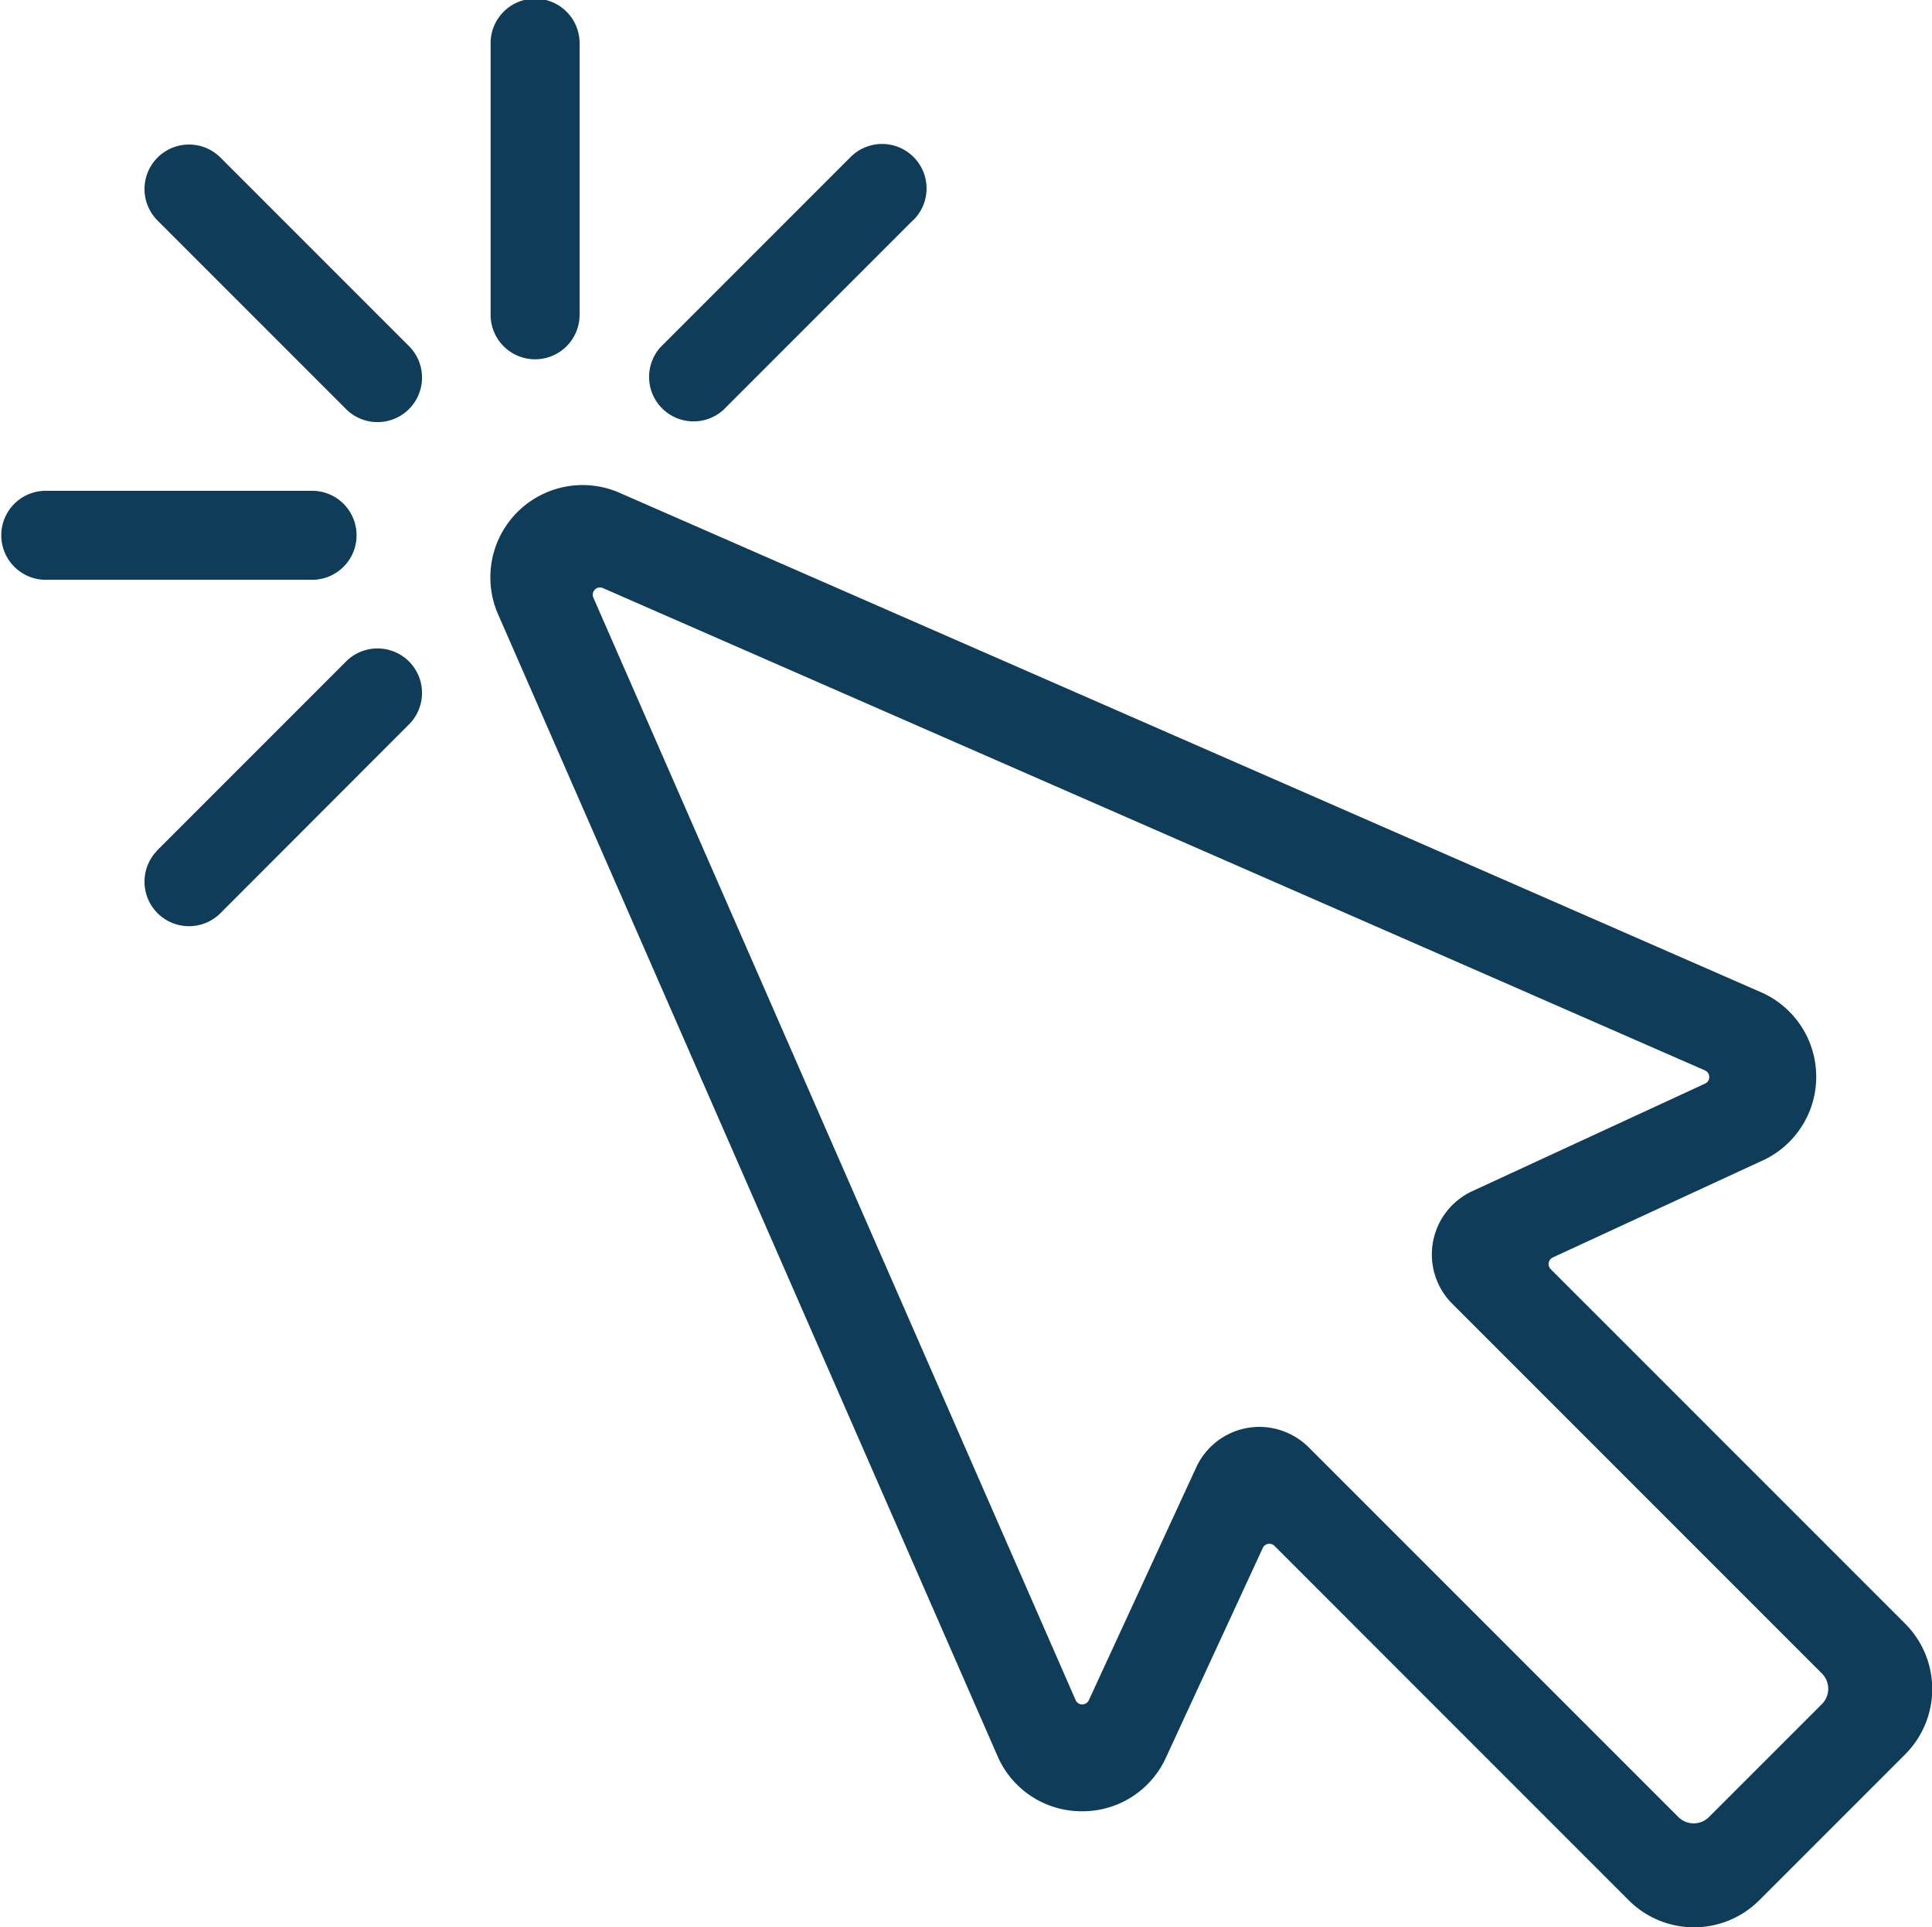 <svg id="Layer_1" data-name="Layer 1" xmlns="http://www.w3.org/2000/svg" viewBox="0 0 493.18 491.8"><defs><style>.cls-1{fill:#0f3d59;}</style></defs><path class="cls-1" d="M488.34,417.09l-90.43-90.43a1.85,1.85,0,0,1,.53-3l52.91-24.45a23.55,23.55,0,0,0,.61-43.07L160.65,128.71a23.55,23.55,0,0,0-31.34,31.07l127.5,291.41.13.29A23.37,23.37,0,0,0,278.26,465h.56a23.39,23.39,0,0,0,21-14l24.57-53.18a1.85,1.85,0,0,1,3-.54l90.44,90.45a23.55,23.55,0,0,0,33.29,0l37.27-37.26A23.58,23.58,0,0,0,488.34,417.09ZM155.94,152.82,437.29,275.93a1.85,1.85,0,0,1,0,3.37l-59.41,27.44a17.8,17.8,0,0,0-5.12,28.73l94.36,94.36a5.54,5.54,0,0,1,0,7.83l-28.82,28.81a5.53,5.53,0,0,1-7.82,0l-94.37-94.36a17.92,17.92,0,0,0-12.58-5.21,18.28,18.28,0,0,0-3.12.28,17.8,17.8,0,0,0-13,10.05L280,436.65a1.85,1.85,0,0,1-3.37,0L153.51,155.25A1.85,1.85,0,0,1,155.94,152.82Z" transform="translate(-2.05 -2.74)"/><path class="cls-1" d="M150,14.1V82.74a11.36,11.36,0,1,1-22.71,0V14.1a11.36,11.36,0,1,1,22.71,0Z" transform="translate(-2.05 -2.74)"/><path class="cls-1" d="M58.12,42.75l48.54,48.54A11.36,11.36,0,0,1,90.6,107.35L42.06,58.81A11.36,11.36,0,0,1,58.12,42.75Z" transform="translate(-2.05 -2.74)"/><path class="cls-1" d="M13.4,128H82.05a11.36,11.36,0,0,1,0,22.71H13.4a11.36,11.36,0,0,1,0-22.71Z" transform="translate(-2.05 -2.74)"/><path class="cls-1" d="M42.06,219.89,90.6,171.35a11.36,11.36,0,0,1,16.06,16.06L58.12,236a11.36,11.36,0,0,1-16.06-16.06Z" transform="translate(-2.05 -2.74)"/><path class="cls-1" d="M235.25,58.81l-48.54,48.54a11.35,11.35,0,0,1-16.06-16l48.54-48.54a11.35,11.35,0,1,1,16.06,16.05Z" transform="translate(-2.05 -2.74)"/></svg>